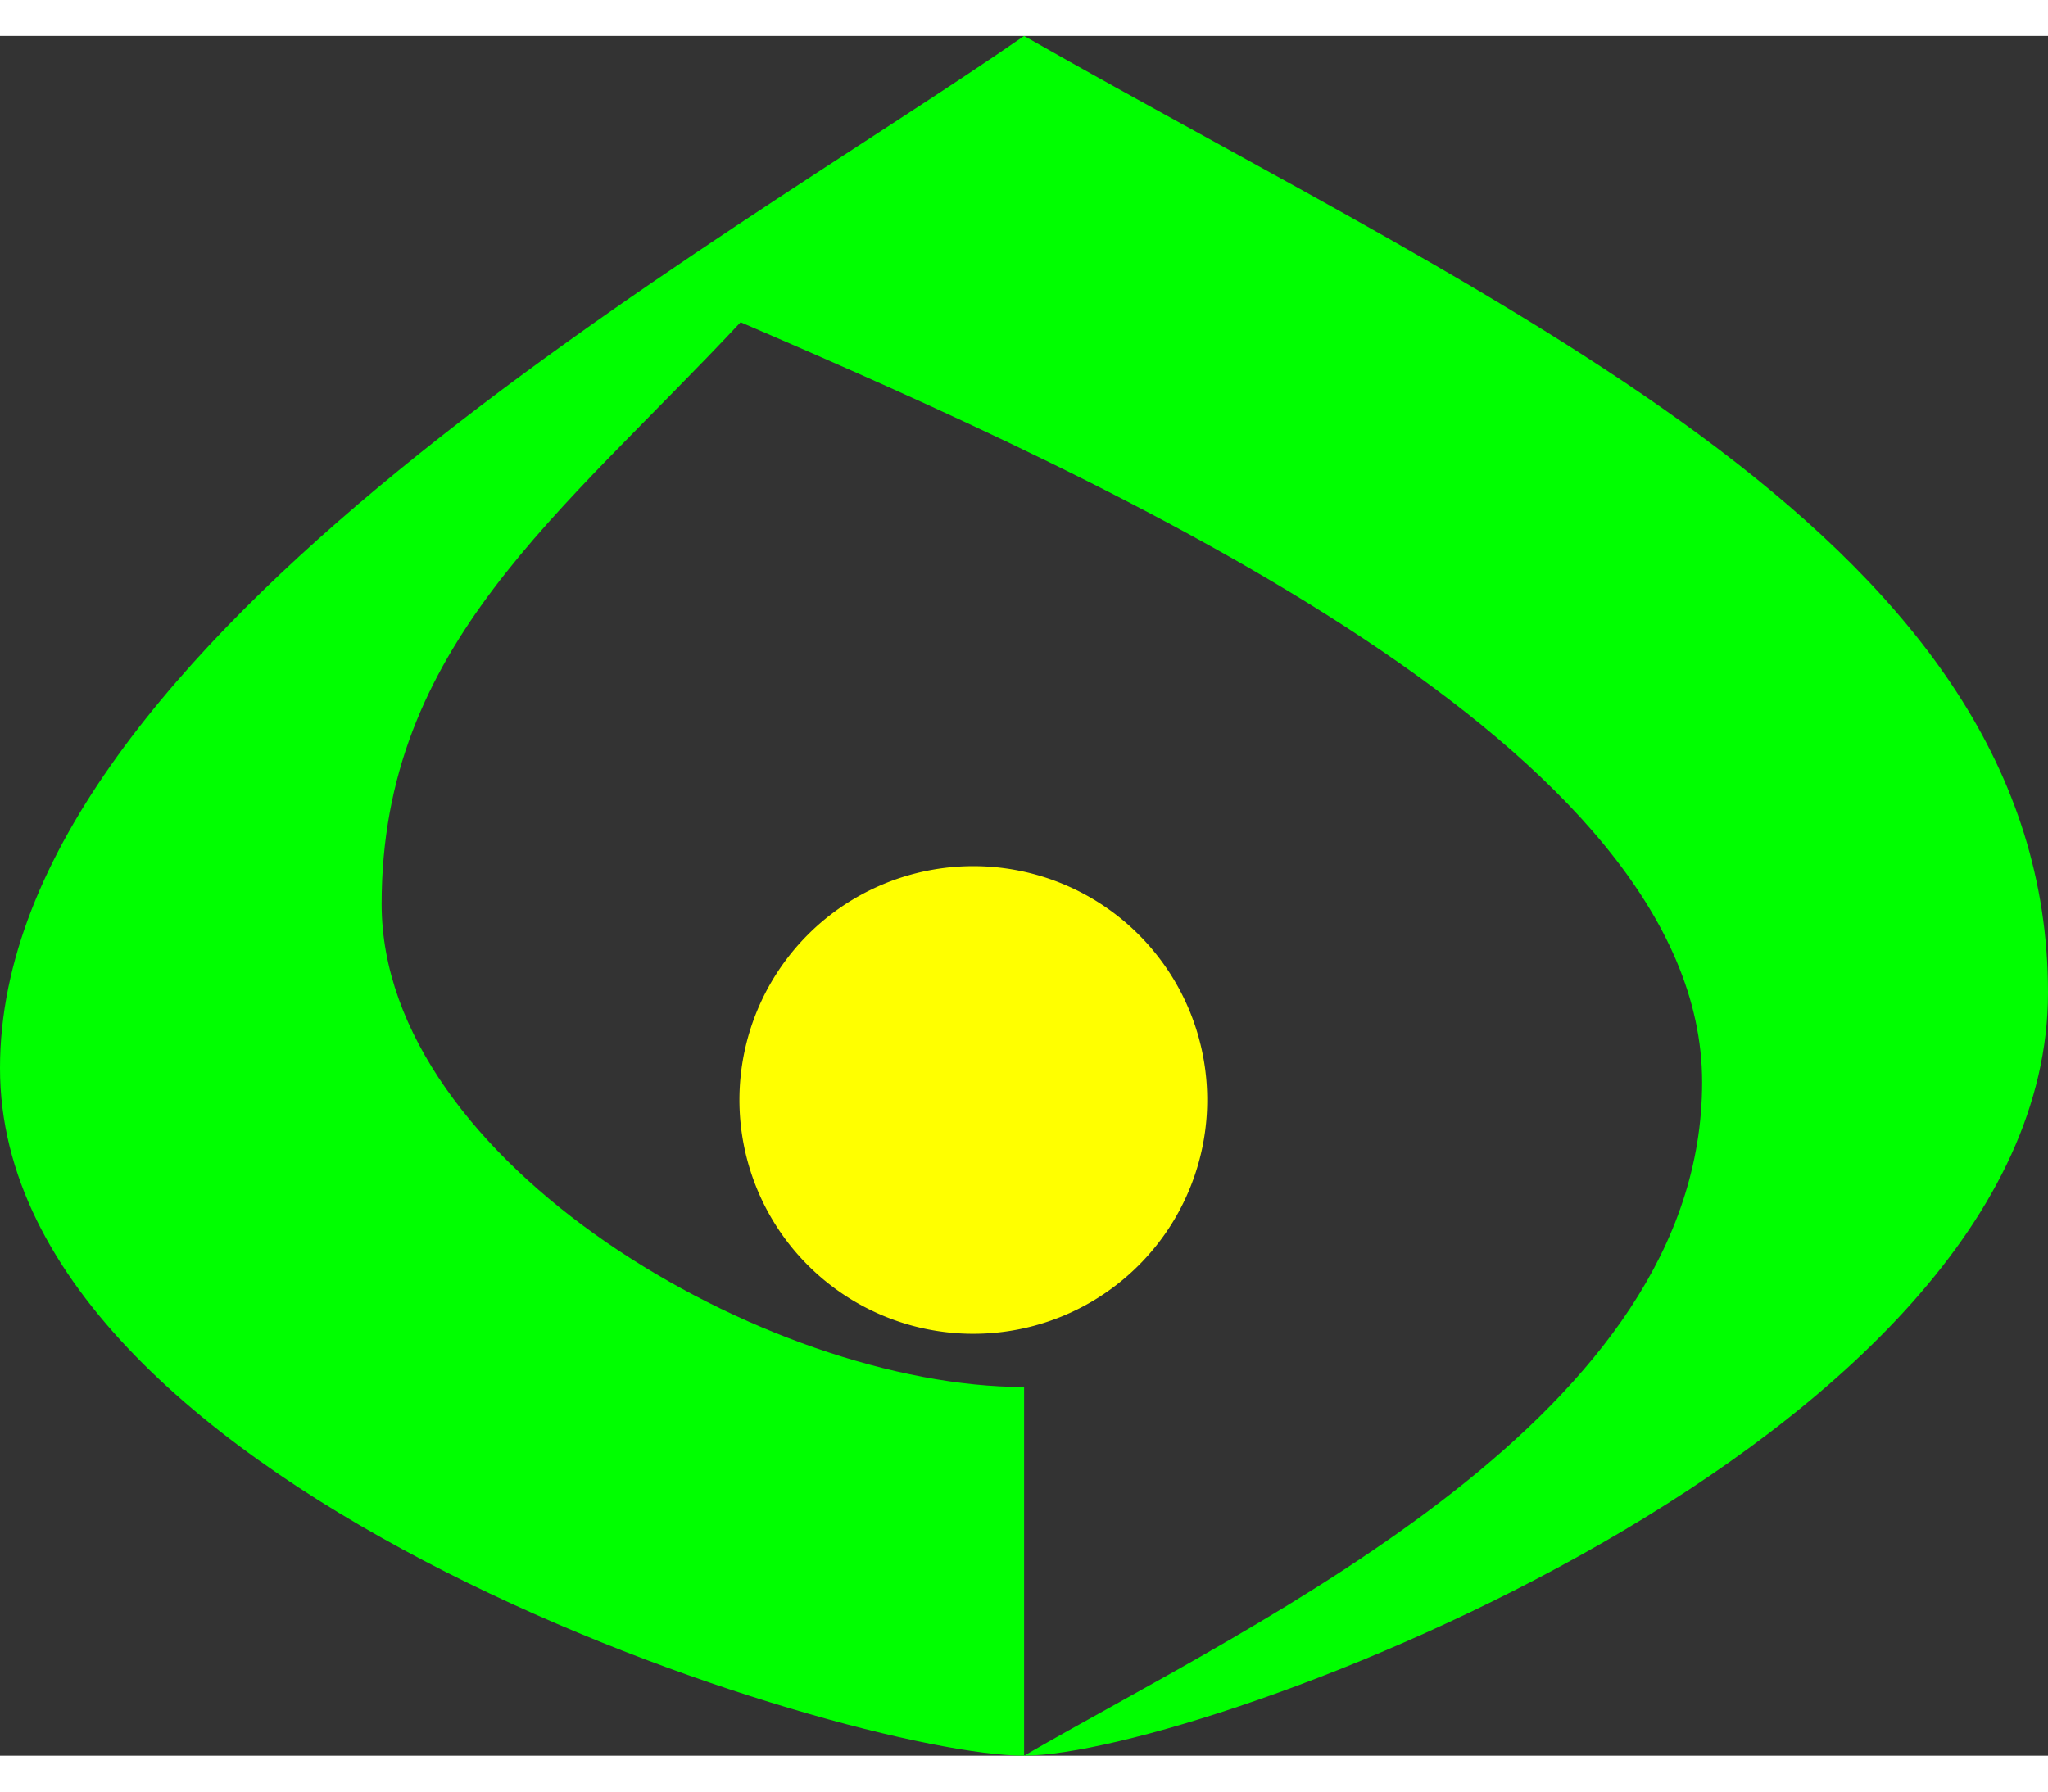 <svg width="2400px" height="2100px" clip-rule="evenodd" fill-rule="evenodd" image-rendering="optimizeQuality" shape-rendering="geometricPrecision" text-rendering="geometricPrecision" version="1.1" viewBox="0 0 2400 2015.8" xml:space="preserve" xmlns="http://www.w3.org/2000/svg">
 <rect x="0" y="0" width="2400" height="2015.8" fill="#333333" stroke="none"/>
 <defs>
  <style type="text/css">
   <![CDATA[
    .fil1 {fill:lime}
    .fil0 {fill:yellow}
   ]]>
  </style>
 </defs>
 
  
  <path class="fil0" d="m1414.7 1247.2a274.09 274.09 0 0 1-274.09 274.09 274.09 274.09 0 0 1-274.09-274.09 274.09 274.09 0 0 1 274.09-274.09 274.09 274.09 0 0 1 274.09 274.09z" fill="#f2ea00"/>
  <path class="fil1" d="m1200.1 2015.8c-205.78 0-1200.1-304.9-1200.1-805.89 0-500.99 844.52-963.12 1200.1-1209.9 571.91 325.99 1199.9 592.96 1199.9 1121.3 0 528.39-994.15 894.44-1199.9 894.44zm-332.23-1680.2c-210.78 225.64-420.65 379.42-420.65 681.94 0 302.52 451.24 566.12 752.88 566.12v432.14c281.86-162.73 794.58-398.78 794.58-789.4s-685.48-700.96-1126.8-890.8z" fill="#00a03b"/>
 
</svg>
